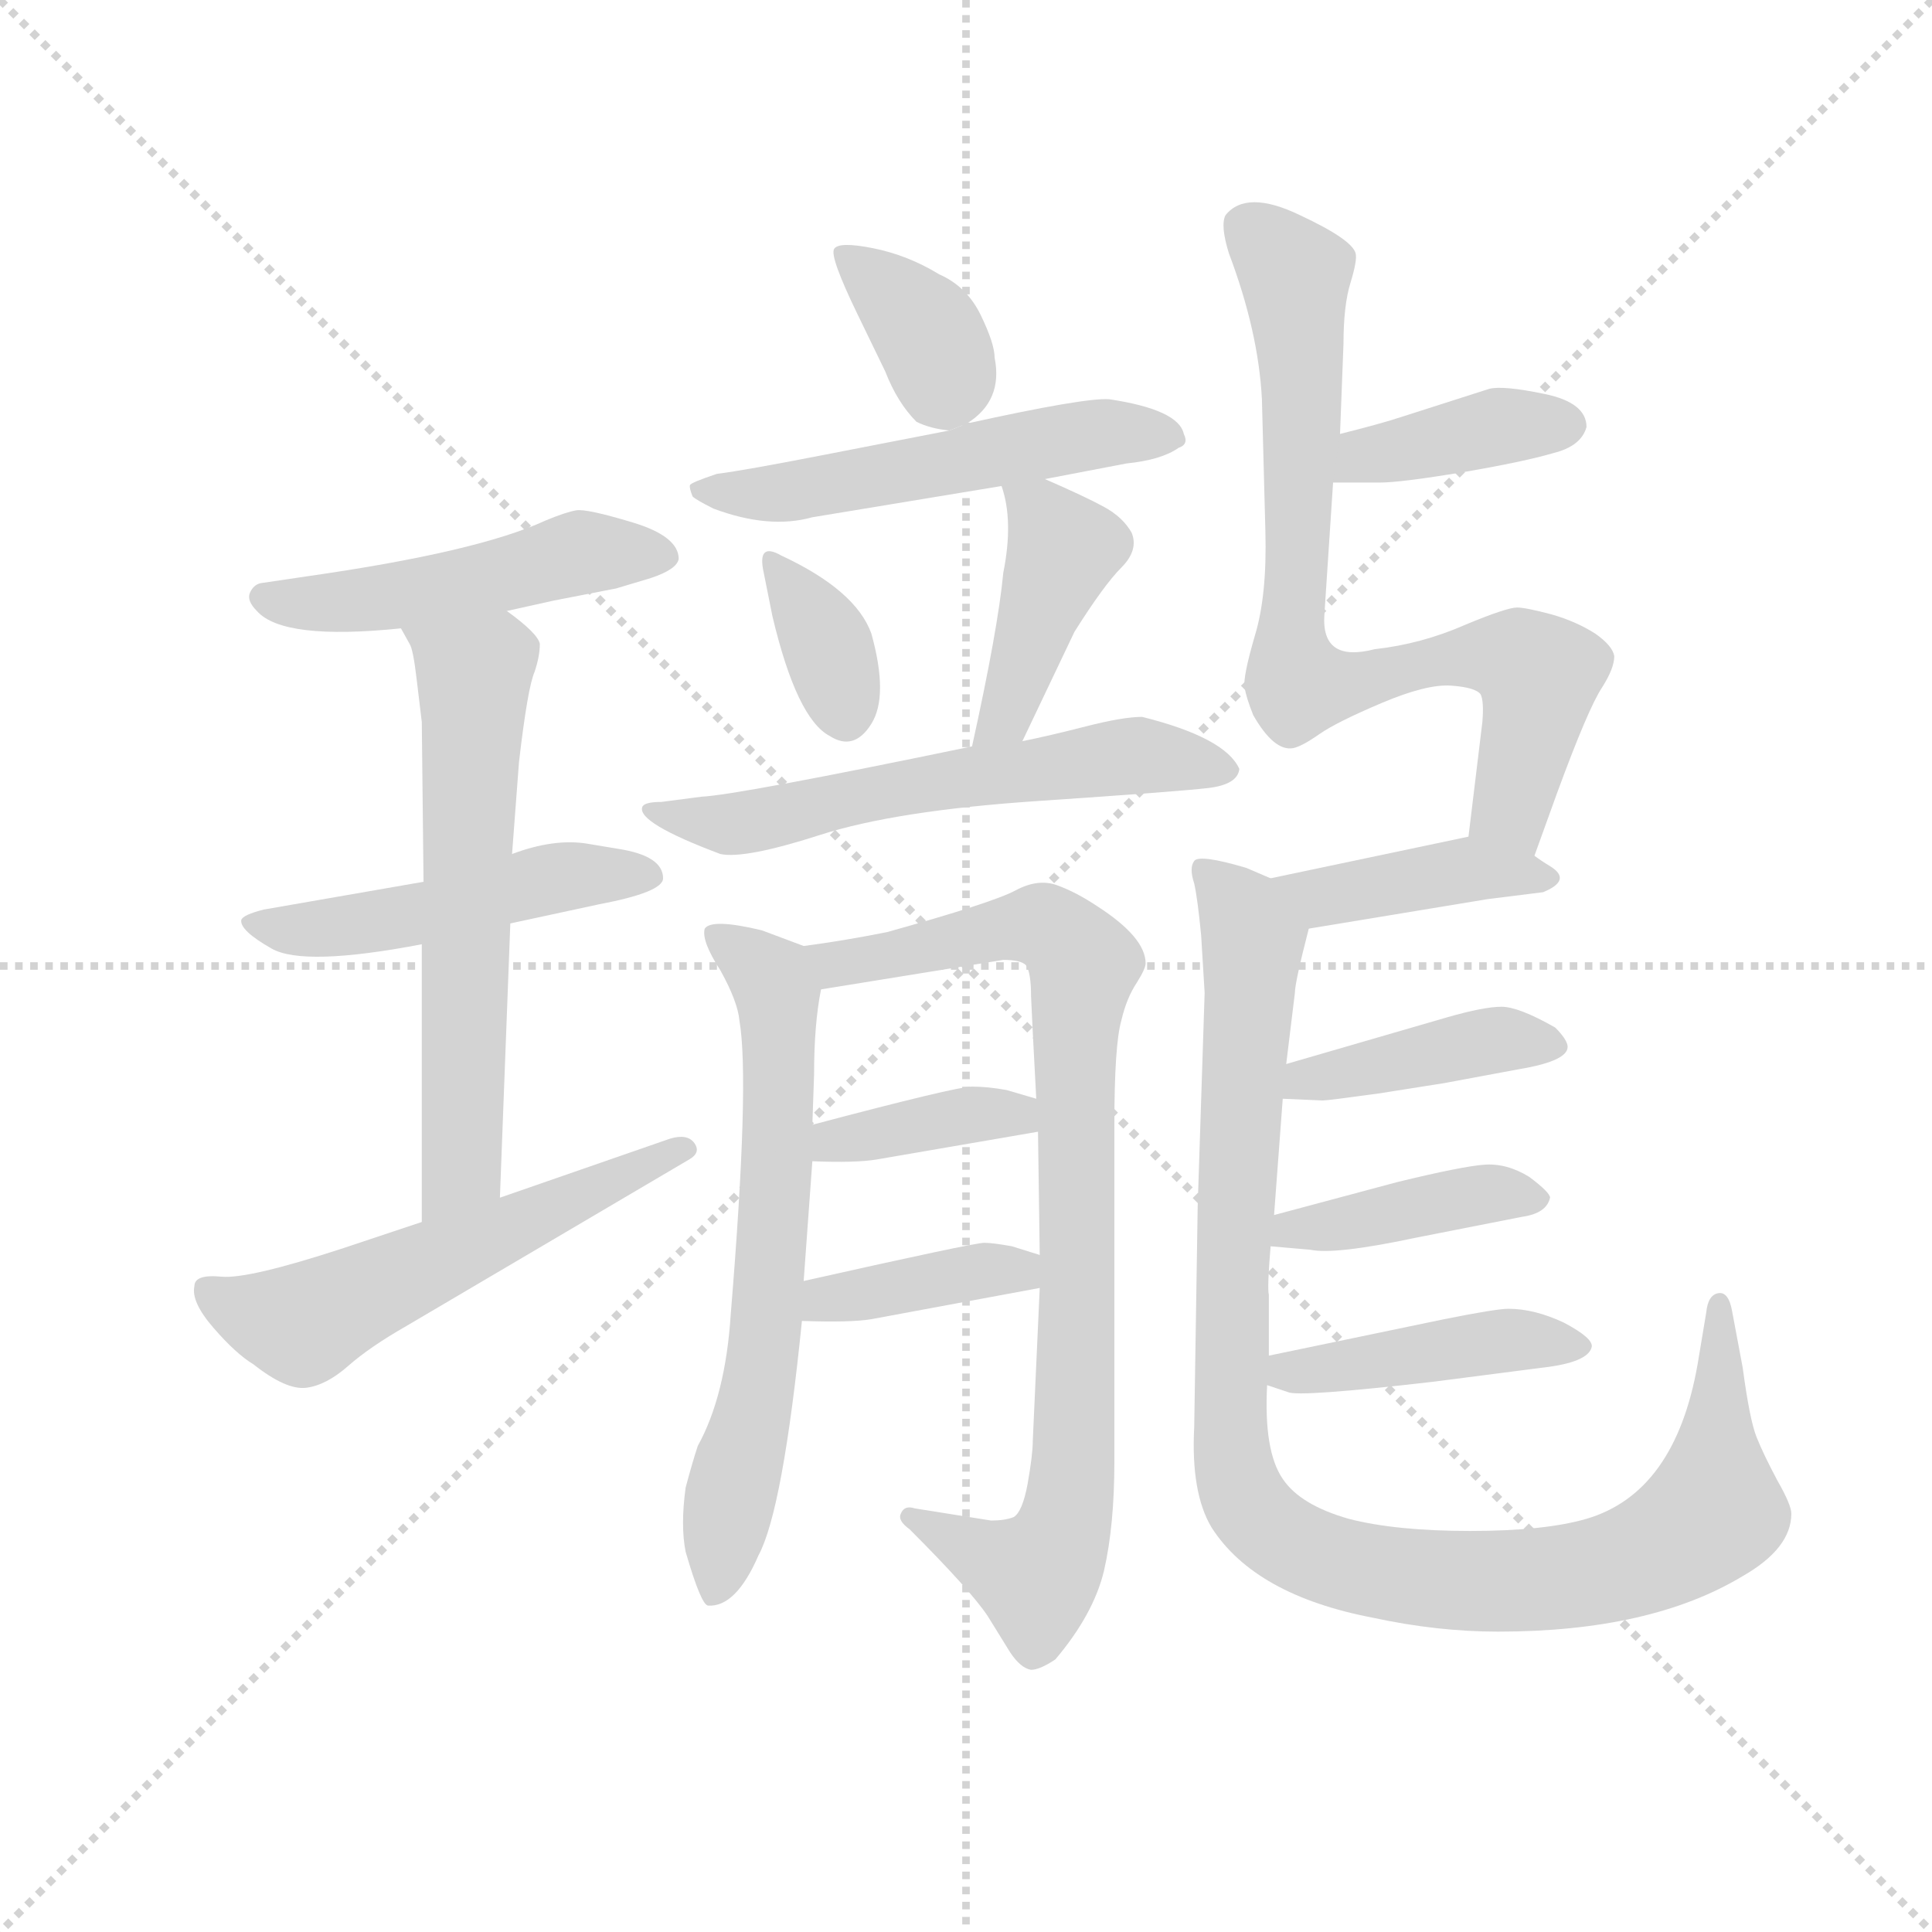 <svg version="1.1" viewBox="0 0 1024 1024" xmlns="http://www.w3.org/2000/svg">
  <g stroke="lightgray" stroke-dasharray="1,1" stroke-width="1" transform="scale(4, 4)">
    <line x1="0" y1="0" x2="256" y2="256"></line>
    <line x1="256" y1="0" x2="0" y2="256"></line>
    <line x1="128" y1="0" x2="128" y2="256"></line>
    <line x1="0" y1="128" x2="256" y2="128"></line>
  </g>
  <g transform="scale(0.92, -0.92) translate(60, -830)">
    <style type="text/css">
      
        @keyframes keyframes0 {
          from {
            stroke: blue;
            stroke-dashoffset: 490;
            stroke-width: 128;
          }
          61% {
            animation-timing-function: step-end;
            stroke: blue;
            stroke-dashoffset: 0;
            stroke-width: 128;
          }
          to {
            stroke: black;
            stroke-width: 1024;
          }
        }
        #make-me-a-hanzi-animation-0 {
          animation: keyframes0 0.649s both;
          animation-delay: 0s;
          animation-timing-function: linear;
        }
      
        @keyframes keyframes1 {
          from {
            stroke: blue;
            stroke-dashoffset: 487;
            stroke-width: 128;
          }
          61% {
            animation-timing-function: step-end;
            stroke: blue;
            stroke-dashoffset: 0;
            stroke-width: 128;
          }
          to {
            stroke: black;
            stroke-width: 1024;
          }
        }
        #make-me-a-hanzi-animation-1 {
          animation: keyframes1 0.646s both;
          animation-delay: 0.649s;
          animation-timing-function: linear;
        }
      
        @keyframes keyframes2 {
          from {
            stroke: blue;
            stroke-dashoffset: 613;
            stroke-width: 128;
          }
          67% {
            animation-timing-function: step-end;
            stroke: blue;
            stroke-dashoffset: 0;
            stroke-width: 128;
          }
          to {
            stroke: black;
            stroke-width: 1024;
          }
        }
        #make-me-a-hanzi-animation-2 {
          animation: keyframes2 0.749s both;
          animation-delay: 1.295s;
          animation-timing-function: linear;
        }
      
        @keyframes keyframes3 {
          from {
            stroke: blue;
            stroke-dashoffset: 552;
            stroke-width: 128;
          }
          64% {
            animation-timing-function: step-end;
            stroke: blue;
            stroke-dashoffset: 0;
            stroke-width: 128;
          }
          to {
            stroke: black;
            stroke-width: 1024;
          }
        }
        #make-me-a-hanzi-animation-3 {
          animation: keyframes3 0.699s both;
          animation-delay: 2.044s;
          animation-timing-function: linear;
        }
      
        @keyframes keyframes4 {
          from {
            stroke: blue;
            stroke-dashoffset: 362;
            stroke-width: 128;
          }
          54% {
            animation-timing-function: step-end;
            stroke: blue;
            stroke-dashoffset: 0;
            stroke-width: 128;
          }
          to {
            stroke: black;
            stroke-width: 1024;
          }
        }
        #make-me-a-hanzi-animation-4 {
          animation: keyframes4 0.545s both;
          animation-delay: 2.743s;
          animation-timing-function: linear;
        }
      
        @keyframes keyframes5 {
          from {
            stroke: blue;
            stroke-dashoffset: 529;
            stroke-width: 128;
          }
          63% {
            animation-timing-function: step-end;
            stroke: blue;
            stroke-dashoffset: 0;
            stroke-width: 128;
          }
          to {
            stroke: black;
            stroke-width: 1024;
          }
        }
        #make-me-a-hanzi-animation-5 {
          animation: keyframes5 0.681s both;
          animation-delay: 3.288s;
          animation-timing-function: linear;
        }
      
        @keyframes keyframes6 {
          from {
            stroke: blue;
            stroke-dashoffset: 343;
            stroke-width: 128;
          }
          53% {
            animation-timing-function: step-end;
            stroke: blue;
            stroke-dashoffset: 0;
            stroke-width: 128;
          }
          to {
            stroke: black;
            stroke-width: 1024;
          }
        }
        #make-me-a-hanzi-animation-6 {
          animation: keyframes6 0.529s both;
          animation-delay: 3.968s;
          animation-timing-function: linear;
        }
      
        @keyframes keyframes7 {
          from {
            stroke: blue;
            stroke-dashoffset: 418;
            stroke-width: 128;
          }
          58% {
            animation-timing-function: step-end;
            stroke: blue;
            stroke-dashoffset: 0;
            stroke-width: 128;
          }
          to {
            stroke: black;
            stroke-width: 1024;
          }
        }
        #make-me-a-hanzi-animation-7 {
          animation: keyframes7 0.59s both;
          animation-delay: 4.497s;
          animation-timing-function: linear;
        }
      
        @keyframes keyframes8 {
          from {
            stroke: blue;
            stroke-dashoffset: 591;
            stroke-width: 128;
          }
          66% {
            animation-timing-function: step-end;
            stroke: blue;
            stroke-dashoffset: 0;
            stroke-width: 128;
          }
          to {
            stroke: black;
            stroke-width: 1024;
          }
        }
        #make-me-a-hanzi-animation-8 {
          animation: keyframes8 0.731s both;
          animation-delay: 5.088s;
          animation-timing-function: linear;
        }
      
        @keyframes keyframes9 {
          from {
            stroke: blue;
            stroke-dashoffset: 655;
            stroke-width: 128;
          }
          68% {
            animation-timing-function: step-end;
            stroke: blue;
            stroke-dashoffset: 0;
            stroke-width: 128;
          }
          to {
            stroke: black;
            stroke-width: 1024;
          }
        }
        #make-me-a-hanzi-animation-9 {
          animation: keyframes9 0.783s both;
          animation-delay: 5.819s;
          animation-timing-function: linear;
        }
      
        @keyframes keyframes10 {
          from {
            stroke: blue;
            stroke-dashoffset: 857;
            stroke-width: 128;
          }
          74% {
            animation-timing-function: step-end;
            stroke: blue;
            stroke-dashoffset: 0;
            stroke-width: 128;
          }
          to {
            stroke: black;
            stroke-width: 1024;
          }
        }
        #make-me-a-hanzi-animation-10 {
          animation: keyframes10 0.947s both;
          animation-delay: 6.602s;
          animation-timing-function: linear;
        }
      
        @keyframes keyframes11 {
          from {
            stroke: blue;
            stroke-dashoffset: 378;
            stroke-width: 128;
          }
          55% {
            animation-timing-function: step-end;
            stroke: blue;
            stroke-dashoffset: 0;
            stroke-width: 128;
          }
          to {
            stroke: black;
            stroke-width: 1024;
          }
        }
        #make-me-a-hanzi-animation-11 {
          animation: keyframes11 0.558s both;
          animation-delay: 7.549s;
          animation-timing-function: linear;
        }
      
        @keyframes keyframes12 {
          from {
            stroke: blue;
            stroke-dashoffset: 385;
            stroke-width: 128;
          }
          56% {
            animation-timing-function: step-end;
            stroke: blue;
            stroke-dashoffset: 0;
            stroke-width: 128;
          }
          to {
            stroke: black;
            stroke-width: 1024;
          }
        }
        #make-me-a-hanzi-animation-12 {
          animation: keyframes12 0.563s both;
          animation-delay: 8.107s;
          animation-timing-function: linear;
        }
      
        @keyframes keyframes13 {
          from {
            stroke: blue;
            stroke-dashoffset: 389;
            stroke-width: 128;
          }
          56% {
            animation-timing-function: step-end;
            stroke: blue;
            stroke-dashoffset: 0;
            stroke-width: 128;
          }
          to {
            stroke: black;
            stroke-width: 1024;
          }
        }
        #make-me-a-hanzi-animation-13 {
          animation: keyframes13 0.567s both;
          animation-delay: 8.67s;
          animation-timing-function: linear;
        }
      
        @keyframes keyframes14 {
          from {
            stroke: blue;
            stroke-dashoffset: 776;
            stroke-width: 128;
          }
          72% {
            animation-timing-function: step-end;
            stroke: blue;
            stroke-dashoffset: 0;
            stroke-width: 128;
          }
          to {
            stroke: black;
            stroke-width: 1024;
          }
        }
        #make-me-a-hanzi-animation-14 {
          animation: keyframes14 0.882s both;
          animation-delay: 9.236s;
          animation-timing-function: linear;
        }
      
        @keyframes keyframes15 {
          from {
            stroke: blue;
            stroke-dashoffset: 402;
            stroke-width: 128;
          }
          57% {
            animation-timing-function: step-end;
            stroke: blue;
            stroke-dashoffset: 0;
            stroke-width: 128;
          }
          to {
            stroke: black;
            stroke-width: 1024;
          }
        }
        #make-me-a-hanzi-animation-15 {
          animation: keyframes15 0.577s both;
          animation-delay: 10.118s;
          animation-timing-function: linear;
        }
      
        @keyframes keyframes16 {
          from {
            stroke: blue;
            stroke-dashoffset: 1038;
            stroke-width: 128;
          }
          77% {
            animation-timing-function: step-end;
            stroke: blue;
            stroke-dashoffset: 0;
            stroke-width: 128;
          }
          to {
            stroke: black;
            stroke-width: 1024;
          }
        }
        #make-me-a-hanzi-animation-16 {
          animation: keyframes16 1.095s both;
          animation-delay: 10.695s;
          animation-timing-function: linear;
        }
      
        @keyframes keyframes17 {
          from {
            stroke: blue;
            stroke-dashoffset: 411;
            stroke-width: 128;
          }
          57% {
            animation-timing-function: step-end;
            stroke: blue;
            stroke-dashoffset: 0;
            stroke-width: 128;
          }
          to {
            stroke: black;
            stroke-width: 1024;
          }
        }
        #make-me-a-hanzi-animation-17 {
          animation: keyframes17 0.584s both;
          animation-delay: 11.79s;
          animation-timing-function: linear;
        }
      
        @keyframes keyframes18 {
          from {
            stroke: blue;
            stroke-dashoffset: 410;
            stroke-width: 128;
          }
          57% {
            animation-timing-function: step-end;
            stroke: blue;
            stroke-dashoffset: 0;
            stroke-width: 128;
          }
          to {
            stroke: black;
            stroke-width: 1024;
          }
        }
        #make-me-a-hanzi-animation-18 {
          animation: keyframes18 0.584s both;
          animation-delay: 12.374s;
          animation-timing-function: linear;
        }
      
        @keyframes keyframes19 {
          from {
            stroke: blue;
            stroke-dashoffset: 430;
            stroke-width: 128;
          }
          58% {
            animation-timing-function: step-end;
            stroke: blue;
            stroke-dashoffset: 0;
            stroke-width: 128;
          }
          to {
            stroke: black;
            stroke-width: 1024;
          }
        }
        #make-me-a-hanzi-animation-19 {
          animation: keyframes19 0.6s both;
          animation-delay: 12.958s;
          animation-timing-function: linear;
        }
      
    </style>
    
      <path d="M 232 478 L 259 484 L 295 491 L 315 497 Q 330 502 331 508 Q 331 521 304.5 529 Q 278 537 272 536 Q 266 535 254 530 Q 215 512 117 498 L 90 494 Q 86 493 84 488.5 Q 82 484 88 478 Q 103 461 171 468 L 232 478 Z" fill="lightgray"></path>
    
      <path d="M 234 298 L 285 309 Q 322 316 322 324 Q 322 337 296 341 L 278 344 Q 259 347 235 338 L 184 322 L 92 306 Q 80 303 79 300 Q 78 294 96.5 283.5 Q 115 273 183 286 L 234 298 Z" fill="lightgray"></path>
    
      <path d="M 228 140 L 234 298 L 235 338 L 239 391 Q 244 434 248 443 Q 251 452 251 459 Q 250 465 232 478 C 208 497 157 494 171 468 L 176 459 Q 178 456 180 439 L 183 414 L 184 322 L 183 286 L 183 126 C 183 96 227 110 228 140 Z" fill="lightgray"></path>
    
      <path d="M 52 89 Q 50 80 63 65 Q 76 50 86 44 Q 105 29 116.5 30.5 Q 128 32 140.5 43 Q 153 54 174 66 L 337 162 Q 344 166 340 171.5 Q 336 177 326 174 L 228 140 L 183 126 L 138 111 Q 83 93 67.5 94.5 Q 52 96 52 89 Z" fill="lightgray"></path>
    
      <path d="M 497 586 Q 518 599 513 624 Q 513 632 505 648.5 Q 497 665 481 672 Q 463 683 443 687 Q 423 691 420.5 686.5 Q 418 682 434 649 L 450 616 Q 457 598 468 587 Q 476 583 487 582 L 497 586 Z" fill="lightgray"></path>
    
      <path d="M 542 554 L 589 563 Q 609 565 619 572 Q 625 574 622 580 Q 619 594 579 600 Q 565 601 497 586 L 487 582 L 415 568 Q 369 559 353 557 Q 338 552 337.5 550.5 Q 337 549 339 544 Q 341 542 351 537 Q 383 525 408 532 L 517 550 L 542 554 Z" fill="lightgray"></path>
    
      <path d="M 390 510 Q 376 518 380 500 L 385 475 Q 399 416 418 406 Q 432 397 442 413 Q 452 429 442 465 Q 433 490 390 510 Z" fill="lightgray"></path>
    
      <path d="M 529 403 L 559 466 Q 576 493 586 503 Q 596 513 592 523 Q 587 532 576 538 Q 565 544 542 554 C 515 566 512 567 517 550 Q 524 530 518 500 Q 515 468 500 400 C 494 371 516 376 529 403 Z" fill="lightgray"></path>
    
      <path d="M 598 417 Q 587 417 565.5 411.5 Q 544 406 529 403 L 500 400 Q 365 372 344 371 L 321 368 Q 311 368 310 365 Q 307 356 355 338 Q 369 335 412.5 349 Q 456 363 537.5 368.5 Q 619 374 636 376 Q 653 378 654 387 Q 646 405 598 417 Z" fill="lightgray"></path>
    
      <path d="M 403 92 L 408 161 L 408 182 L 409 211 Q 409 240 413 260 C 416 280 416 280 403 285 L 379 294 Q 350 301 346 295 Q 344 288 355 271 Q 365 253 366 242 Q 372 207 361 73 Q 358 26 342 -3 Q 339 -12 335 -27 Q 332 -49 335 -64 Q 344 -95 348 -95 Q 364 -96 377 -66 Q 391 -40 402 69 L 403 92 Z" fill="lightgray"></path>
    
      <path d="M 538 178 L 539 107 L 539 88 L 535 0 Q 535 -8 532 -25 Q 529 -41 524 -44 Q 519 -46 511 -46 L 467 -39 Q 461 -37 459 -42 Q 457 -46 464 -51 Q 499 -86 509 -101 L 522 -122 Q 528 -131 534 -132 Q 539 -132 548 -126 Q 570 -100 576 -75 Q 582 -49 582 -12 L 582 182 Q 582 228 586 242 Q 589 255 595 264 Q 600 272 600 275 Q 600 290 572 308 Q 560 316 549 320 Q 538 324 525 317 Q 512 310 451 293 Q 426 288 403 285 C 373 281 383 255 413 260 L 518 277 Q 528 277 531 274 Q 534 270 534 256 L 535 235 L 537 197 L 538 178 Z" fill="lightgray"></path>
    
      <path d="M 408 161 Q 433 160 445 162 L 538 178 C 568 183 566 189 537 197 L 520 202 Q 509 204 500 204 Q 491 204 408 182 C 379 174 378 162 408 161 Z" fill="lightgray"></path>
    
      <path d="M 539 107 L 523 112 Q 512 114 507 114 Q 501 114 403 92 C 374 85 372 70 402 69 Q 430 68 442 70 L 539 88 C 568 93 568 98 539 107 Z" fill="lightgray"></path>
    
      <path d="M 708 552 L 735 552 Q 747 552 783 558 Q 818 564 835 569 Q 851 573 854 584 Q 854 598 830 603 Q 806 608 798 606 L 748 590 Q 736 586 712 580 C 683 573 678 552 708 552 Z" fill="lightgray"></path>
    
      <path d="M 712 580 L 714 632 Q 714 654 718 667 Q 722 680 721 684 Q 719 692 689 706 Q 658 721 646 706 Q 643 700 648 684 Q 665 639 667 600 Q 668 560 669 524 Q 670 487 663 464 Q 656 440 657 434 Q 658 428 662 418 Q 674 397 685 399 Q 690 400 700 407 Q 710 414 736 425 Q 762 436 776 435 Q 790 434 793 430 Q 795 426 794 414 L 786 348 C 782 318 814 309 824 337 L 837 373 Q 855 422 863 434 Q 870 445 870 452 Q 869 458 859 465 Q 848 472 834 476 Q 819 480 814 480 Q 808 480 784 470 Q 759 459 732 456 Q 701 448 703 476 L 708 552 L 712 580 Z" fill="lightgray"></path>
    
      <path d="M 786 348 L 672 324 C 643 318 664 290 694 295 L 797 312 L 829 316 Q 846 323 833 331 Q 828 334 824 337 C 803 352 803 352 786 348 Z" fill="lightgray"></path>
    
      <path d="M 672 324 L 658 330 Q 631 338 628 334 Q 625 330 628 321 Q 630 312 632 291 L 634 258 L 630 135 L 628 8 Q 626 -30 638 -50 Q 663 -89 731 -102 Q 768 -110 803 -110 Q 891 -110 944 -78 Q 972 -62 972 -42 Q 972 -37 964 -23 Q 956 -8 952 2 Q 948 12 944 42 L 938 74 Q 936 86 930 85 Q 924 84 923 74 L 918 44 Q 905 -30 854 -45 Q 830 -52 787 -52 Q 744 -52 717 -45 Q 689 -37 679 -22 Q 668 -6 670 32 L 671 49 L 671 84 Q 670 88 672 112 L 674 130 L 679 197 L 681 217 L 686 258 Q 686 264 694 295 C 699 314 699 314 672 324 Z" fill="lightgray"></path>
    
      <path d="M 679 197 L 702 196 Q 705 196 734 200 L 772 206 L 815 214 Q 845 219 843 228 Q 842 232 836 238 Q 815 250 805 250 Q 795 250 774 244 L 681 217 C 652 209 649 198 679 197 Z" fill="lightgray"></path>
    
      <path d="M 672 112 L 695 110 Q 709 107 756 117 Q 802 126 817 129 Q 831 131 833 140 Q 833 143 821 152 Q 808 160 795 159 Q 782 158 745 149 L 674 130 C 645 122 642 115 672 112 Z" fill="lightgray"></path>
    
      <path d="M 670 32 L 682 28 Q 688 25 766 34 L 828 42 Q 855 45 857 54 Q 858 59 841 68 Q 824 76 809 76 Q 802 76 772 70 L 671 49 C 642 43 642 41 670 32 Z" fill="lightgray"></path>
    
    
      <clipPath id="make-me-a-hanzi-clip-0">
        <path d="M 232 478 L 259 484 L 295 491 L 315 497 Q 330 502 331 508 Q 331 521 304.5 529 Q 278 537 272 536 Q 266 535 254 530 Q 215 512 117 498 L 90 494 Q 86 493 84 488.5 Q 82 484 88 478 Q 103 461 171 468 L 232 478 Z"></path>
      </clipPath>
      <path clip-path="url(#make-me-a-hanzi-clip-0)" d="M 92 486 L 159 484 L 272 511 L 323 510" fill="none" id="make-me-a-hanzi-animation-0" stroke-dasharray="362 724" stroke-linecap="round"></path>
    
      <clipPath id="make-me-a-hanzi-clip-1">
        <path d="M 234 298 L 285 309 Q 322 316 322 324 Q 322 337 296 341 L 278 344 Q 259 347 235 338 L 184 322 L 92 306 Q 80 303 79 300 Q 78 294 96.5 283.5 Q 115 273 183 286 L 234 298 Z"></path>
      </clipPath>
      <path clip-path="url(#make-me-a-hanzi-clip-1)" d="M 87 300 L 111 294 L 170 300 L 270 326 L 314 326" fill="none" id="make-me-a-hanzi-animation-1" stroke-dasharray="359 718" stroke-linecap="round"></path>
    
      <clipPath id="make-me-a-hanzi-clip-2">
        <path d="M 228 140 L 234 298 L 235 338 L 239 391 Q 244 434 248 443 Q 251 452 251 459 Q 250 465 232 478 C 208 497 157 494 171 468 L 176 459 Q 178 456 180 439 L 183 414 L 184 322 L 183 286 L 183 126 C 183 96 227 110 228 140 Z"></path>
      </clipPath>
      <path clip-path="url(#make-me-a-hanzi-clip-2)" d="M 179 467 L 213 442 L 206 157 L 189 133" fill="none" id="make-me-a-hanzi-animation-2" stroke-dasharray="485 970" stroke-linecap="round"></path>
    
      <clipPath id="make-me-a-hanzi-clip-3">
        <path d="M 52 89 Q 50 80 63 65 Q 76 50 86 44 Q 105 29 116.5 30.5 Q 128 32 140.5 43 Q 153 54 174 66 L 337 162 Q 344 166 340 171.5 Q 336 177 326 174 L 228 140 L 183 126 L 138 111 Q 83 93 67.5 94.5 Q 52 96 52 89 Z"></path>
      </clipPath>
      <path clip-path="url(#make-me-a-hanzi-clip-3)" d="M 62 85 L 111 67 L 332 169" fill="none" id="make-me-a-hanzi-animation-3" stroke-dasharray="424 848" stroke-linecap="round"></path>
    
      <clipPath id="make-me-a-hanzi-clip-4">
        <path d="M 497 586 Q 518 599 513 624 Q 513 632 505 648.5 Q 497 665 481 672 Q 463 683 443 687 Q 423 691 420.5 686.5 Q 418 682 434 649 L 450 616 Q 457 598 468 587 Q 476 583 487 582 L 497 586 Z"></path>
      </clipPath>
      <path clip-path="url(#make-me-a-hanzi-clip-4)" d="M 425 684 L 473 640 L 485 601" fill="none" id="make-me-a-hanzi-animation-4" stroke-dasharray="234 468" stroke-linecap="round"></path>
    
      <clipPath id="make-me-a-hanzi-clip-5">
        <path d="M 542 554 L 589 563 Q 609 565 619 572 Q 625 574 622 580 Q 619 594 579 600 Q 565 601 497 586 L 487 582 L 415 568 Q 369 559 353 557 Q 338 552 337.5 550.5 Q 337 549 339 544 Q 341 542 351 537 Q 383 525 408 532 L 517 550 L 542 554 Z"></path>
      </clipPath>
      <path clip-path="url(#make-me-a-hanzi-clip-5)" d="M 342 548 L 399 547 L 570 580 L 612 579" fill="none" id="make-me-a-hanzi-animation-5" stroke-dasharray="401 802" stroke-linecap="round"></path>
    
      <clipPath id="make-me-a-hanzi-clip-6">
        <path d="M 390 510 Q 376 518 380 500 L 385 475 Q 399 416 418 406 Q 432 397 442 413 Q 452 429 442 465 Q 433 490 390 510 Z"></path>
      </clipPath>
      <path clip-path="url(#make-me-a-hanzi-clip-6)" d="M 393 497 L 417 458 L 427 418" fill="none" id="make-me-a-hanzi-animation-6" stroke-dasharray="215 430" stroke-linecap="round"></path>
    
      <clipPath id="make-me-a-hanzi-clip-7">
        <path d="M 529 403 L 559 466 Q 576 493 586 503 Q 596 513 592 523 Q 587 532 576 538 Q 565 544 542 554 C 515 566 512 567 517 550 Q 524 530 518 500 Q 515 468 500 400 C 494 371 516 376 529 403 Z"></path>
      </clipPath>
      <path clip-path="url(#make-me-a-hanzi-clip-7)" d="M 524 546 L 553 514 L 519 416 L 506 408" fill="none" id="make-me-a-hanzi-animation-7" stroke-dasharray="290 580" stroke-linecap="round"></path>
    
      <clipPath id="make-me-a-hanzi-clip-8">
        <path d="M 598 417 Q 587 417 565.5 411.5 Q 544 406 529 403 L 500 400 Q 365 372 344 371 L 321 368 Q 311 368 310 365 Q 307 356 355 338 Q 369 335 412.5 349 Q 456 363 537.5 368.5 Q 619 374 636 376 Q 653 378 654 387 Q 646 405 598 417 Z"></path>
      </clipPath>
      <path clip-path="url(#make-me-a-hanzi-clip-8)" d="M 316 364 L 360 355 L 465 379 L 577 393 L 601 395 L 646 387" fill="none" id="make-me-a-hanzi-animation-8" stroke-dasharray="463 926" stroke-linecap="round"></path>
    
      <clipPath id="make-me-a-hanzi-clip-9">
        <path d="M 403 92 L 408 161 L 408 182 L 409 211 Q 409 240 413 260 C 416 280 416 280 403 285 L 379 294 Q 350 301 346 295 Q 344 288 355 271 Q 365 253 366 242 Q 372 207 361 73 Q 358 26 342 -3 Q 339 -12 335 -27 Q 332 -49 335 -64 Q 344 -95 348 -95 Q 364 -96 377 -66 Q 391 -40 402 69 L 403 92 Z"></path>
      </clipPath>
      <path clip-path="url(#make-me-a-hanzi-clip-9)" d="M 351 291 L 384 266 L 389 246 L 379 38 L 352 -88" fill="none" id="make-me-a-hanzi-animation-9" stroke-dasharray="527 1054" stroke-linecap="round"></path>
    
      <clipPath id="make-me-a-hanzi-clip-10">
        <path d="M 538 178 L 539 107 L 539 88 L 535 0 Q 535 -8 532 -25 Q 529 -41 524 -44 Q 519 -46 511 -46 L 467 -39 Q 461 -37 459 -42 Q 457 -46 464 -51 Q 499 -86 509 -101 L 522 -122 Q 528 -131 534 -132 Q 539 -132 548 -126 Q 570 -100 576 -75 Q 582 -49 582 -12 L 582 182 Q 582 228 586 242 Q 589 255 595 264 Q 600 272 600 275 Q 600 290 572 308 Q 560 316 549 320 Q 538 324 525 317 Q 512 310 451 293 Q 426 288 403 285 C 373 281 383 255 413 260 L 518 277 Q 528 277 531 274 Q 534 270 534 256 L 535 235 L 537 197 L 538 178 Z"></path>
      </clipPath>
      <path clip-path="url(#make-me-a-hanzi-clip-10)" d="M 410 280 L 423 275 L 541 297 L 564 273 L 559 217 L 560 25 L 553 -50 L 535 -77 L 464 -45" fill="none" id="make-me-a-hanzi-animation-10" stroke-dasharray="729 1458" stroke-linecap="round"></path>
    
      <clipPath id="make-me-a-hanzi-clip-11">
        <path d="M 408 161 Q 433 160 445 162 L 538 178 C 568 183 566 189 537 197 L 520 202 Q 509 204 500 204 Q 491 204 408 182 C 379 174 378 162 408 161 Z"></path>
      </clipPath>
      <path clip-path="url(#make-me-a-hanzi-clip-11)" d="M 416 166 L 423 177 L 521 189 L 529 182" fill="none" id="make-me-a-hanzi-animation-11" stroke-dasharray="250 500" stroke-linecap="round"></path>
    
      <clipPath id="make-me-a-hanzi-clip-12">
        <path d="M 539 107 L 523 112 Q 512 114 507 114 Q 501 114 403 92 C 374 85 372 70 402 69 Q 430 68 442 70 L 539 88 C 568 93 568 98 539 107 Z"></path>
      </clipPath>
      <path clip-path="url(#make-me-a-hanzi-clip-12)" d="M 411 74 L 418 85 L 533 102" fill="none" id="make-me-a-hanzi-animation-12" stroke-dasharray="257 514" stroke-linecap="round"></path>
    
      <clipPath id="make-me-a-hanzi-clip-13">
        <path d="M 708 552 L 735 552 Q 747 552 783 558 Q 818 564 835 569 Q 851 573 854 584 Q 854 598 830 603 Q 806 608 798 606 L 748 590 Q 736 586 712 580 C 683 573 678 552 708 552 Z"></path>
      </clipPath>
      <path clip-path="url(#make-me-a-hanzi-clip-13)" d="M 715 558 L 726 568 L 808 585 L 842 585" fill="none" id="make-me-a-hanzi-animation-13" stroke-dasharray="261 522" stroke-linecap="round"></path>
    
      <clipPath id="make-me-a-hanzi-clip-14">
        <path d="M 712 580 L 714 632 Q 714 654 718 667 Q 722 680 721 684 Q 719 692 689 706 Q 658 721 646 706 Q 643 700 648 684 Q 665 639 667 600 Q 668 560 669 524 Q 670 487 663 464 Q 656 440 657 434 Q 658 428 662 418 Q 674 397 685 399 Q 690 400 700 407 Q 710 414 736 425 Q 762 436 776 435 Q 790 434 793 430 Q 795 426 794 414 L 786 348 C 782 318 814 309 824 337 L 837 373 Q 855 422 863 434 Q 870 445 870 452 Q 869 458 859 465 Q 848 472 834 476 Q 819 480 814 480 Q 808 480 784 470 Q 759 459 732 456 Q 701 448 703 476 L 708 552 L 712 580 Z"></path>
      </clipPath>
      <path clip-path="url(#make-me-a-hanzi-clip-14)" d="M 657 700 L 686 669 L 690 587 L 683 448 L 688 436 L 705 434 L 803 453 L 820 447 L 826 441 L 825 424 L 811 362 L 820 345" fill="none" id="make-me-a-hanzi-animation-14" stroke-dasharray="648 1296" stroke-linecap="round"></path>
    
      <clipPath id="make-me-a-hanzi-clip-15">
        <path d="M 786 348 L 672 324 C 643 318 664 290 694 295 L 797 312 L 829 316 Q 846 323 833 331 Q 828 334 824 337 C 803 352 803 352 786 348 Z"></path>
      </clipPath>
      <path clip-path="url(#make-me-a-hanzi-clip-15)" d="M 680 322 L 702 313 L 783 329 L 823 326" fill="none" id="make-me-a-hanzi-animation-15" stroke-dasharray="274 548" stroke-linecap="round"></path>
    
      <clipPath id="make-me-a-hanzi-clip-16">
        <path d="M 672 324 L 658 330 Q 631 338 628 334 Q 625 330 628 321 Q 630 312 632 291 L 634 258 L 630 135 L 628 8 Q 626 -30 638 -50 Q 663 -89 731 -102 Q 768 -110 803 -110 Q 891 -110 944 -78 Q 972 -62 972 -42 Q 972 -37 964 -23 Q 956 -8 952 2 Q 948 12 944 42 L 938 74 Q 936 86 930 85 Q 924 84 923 74 L 918 44 Q 905 -30 854 -45 Q 830 -52 787 -52 Q 744 -52 717 -45 Q 689 -37 679 -22 Q 668 -6 670 32 L 671 49 L 671 84 Q 670 88 672 112 L 674 130 L 679 197 L 681 217 L 686 258 Q 686 264 694 295 C 699 314 699 314 672 324 Z"></path>
      </clipPath>
      <path clip-path="url(#make-me-a-hanzi-clip-16)" d="M 633 327 L 656 303 L 662 287 L 648 16 L 651 -15 L 668 -48 L 686 -61 L 730 -75 L 784 -81 L 856 -76 L 903 -59 L 927 -38 L 931 77" fill="none" id="make-me-a-hanzi-animation-16" stroke-dasharray="910 1820" stroke-linecap="round"></path>
    
      <clipPath id="make-me-a-hanzi-clip-17">
        <path d="M 679 197 L 702 196 Q 705 196 734 200 L 772 206 L 815 214 Q 845 219 843 228 Q 842 232 836 238 Q 815 250 805 250 Q 795 250 774 244 L 681 217 C 652 209 649 198 679 197 Z"></path>
      </clipPath>
      <path clip-path="url(#make-me-a-hanzi-clip-17)" d="M 685 201 L 692 209 L 787 229 L 834 229" fill="none" id="make-me-a-hanzi-animation-17" stroke-dasharray="283 566" stroke-linecap="round"></path>
    
      <clipPath id="make-me-a-hanzi-clip-18">
        <path d="M 672 112 L 695 110 Q 709 107 756 117 Q 802 126 817 129 Q 831 131 833 140 Q 833 143 821 152 Q 808 160 795 159 Q 782 158 745 149 L 674 130 C 645 122 642 115 672 112 Z"></path>
      </clipPath>
      <path clip-path="url(#make-me-a-hanzi-clip-18)" d="M 678 116 L 685 123 L 793 142 L 827 139" fill="none" id="make-me-a-hanzi-animation-18" stroke-dasharray="282 564" stroke-linecap="round"></path>
    
      <clipPath id="make-me-a-hanzi-clip-19">
        <path d="M 670 32 L 682 28 Q 688 25 766 34 L 828 42 Q 855 45 857 54 Q 858 59 841 68 Q 824 76 809 76 Q 802 76 772 70 L 671 49 C 642 43 642 41 670 32 Z"></path>
      </clipPath>
      <path clip-path="url(#make-me-a-hanzi-clip-19)" d="M 678 36 L 807 58 L 850 54" fill="none" id="make-me-a-hanzi-animation-19" stroke-dasharray="302 604" stroke-linecap="round"></path>
    
  </g>
</svg>